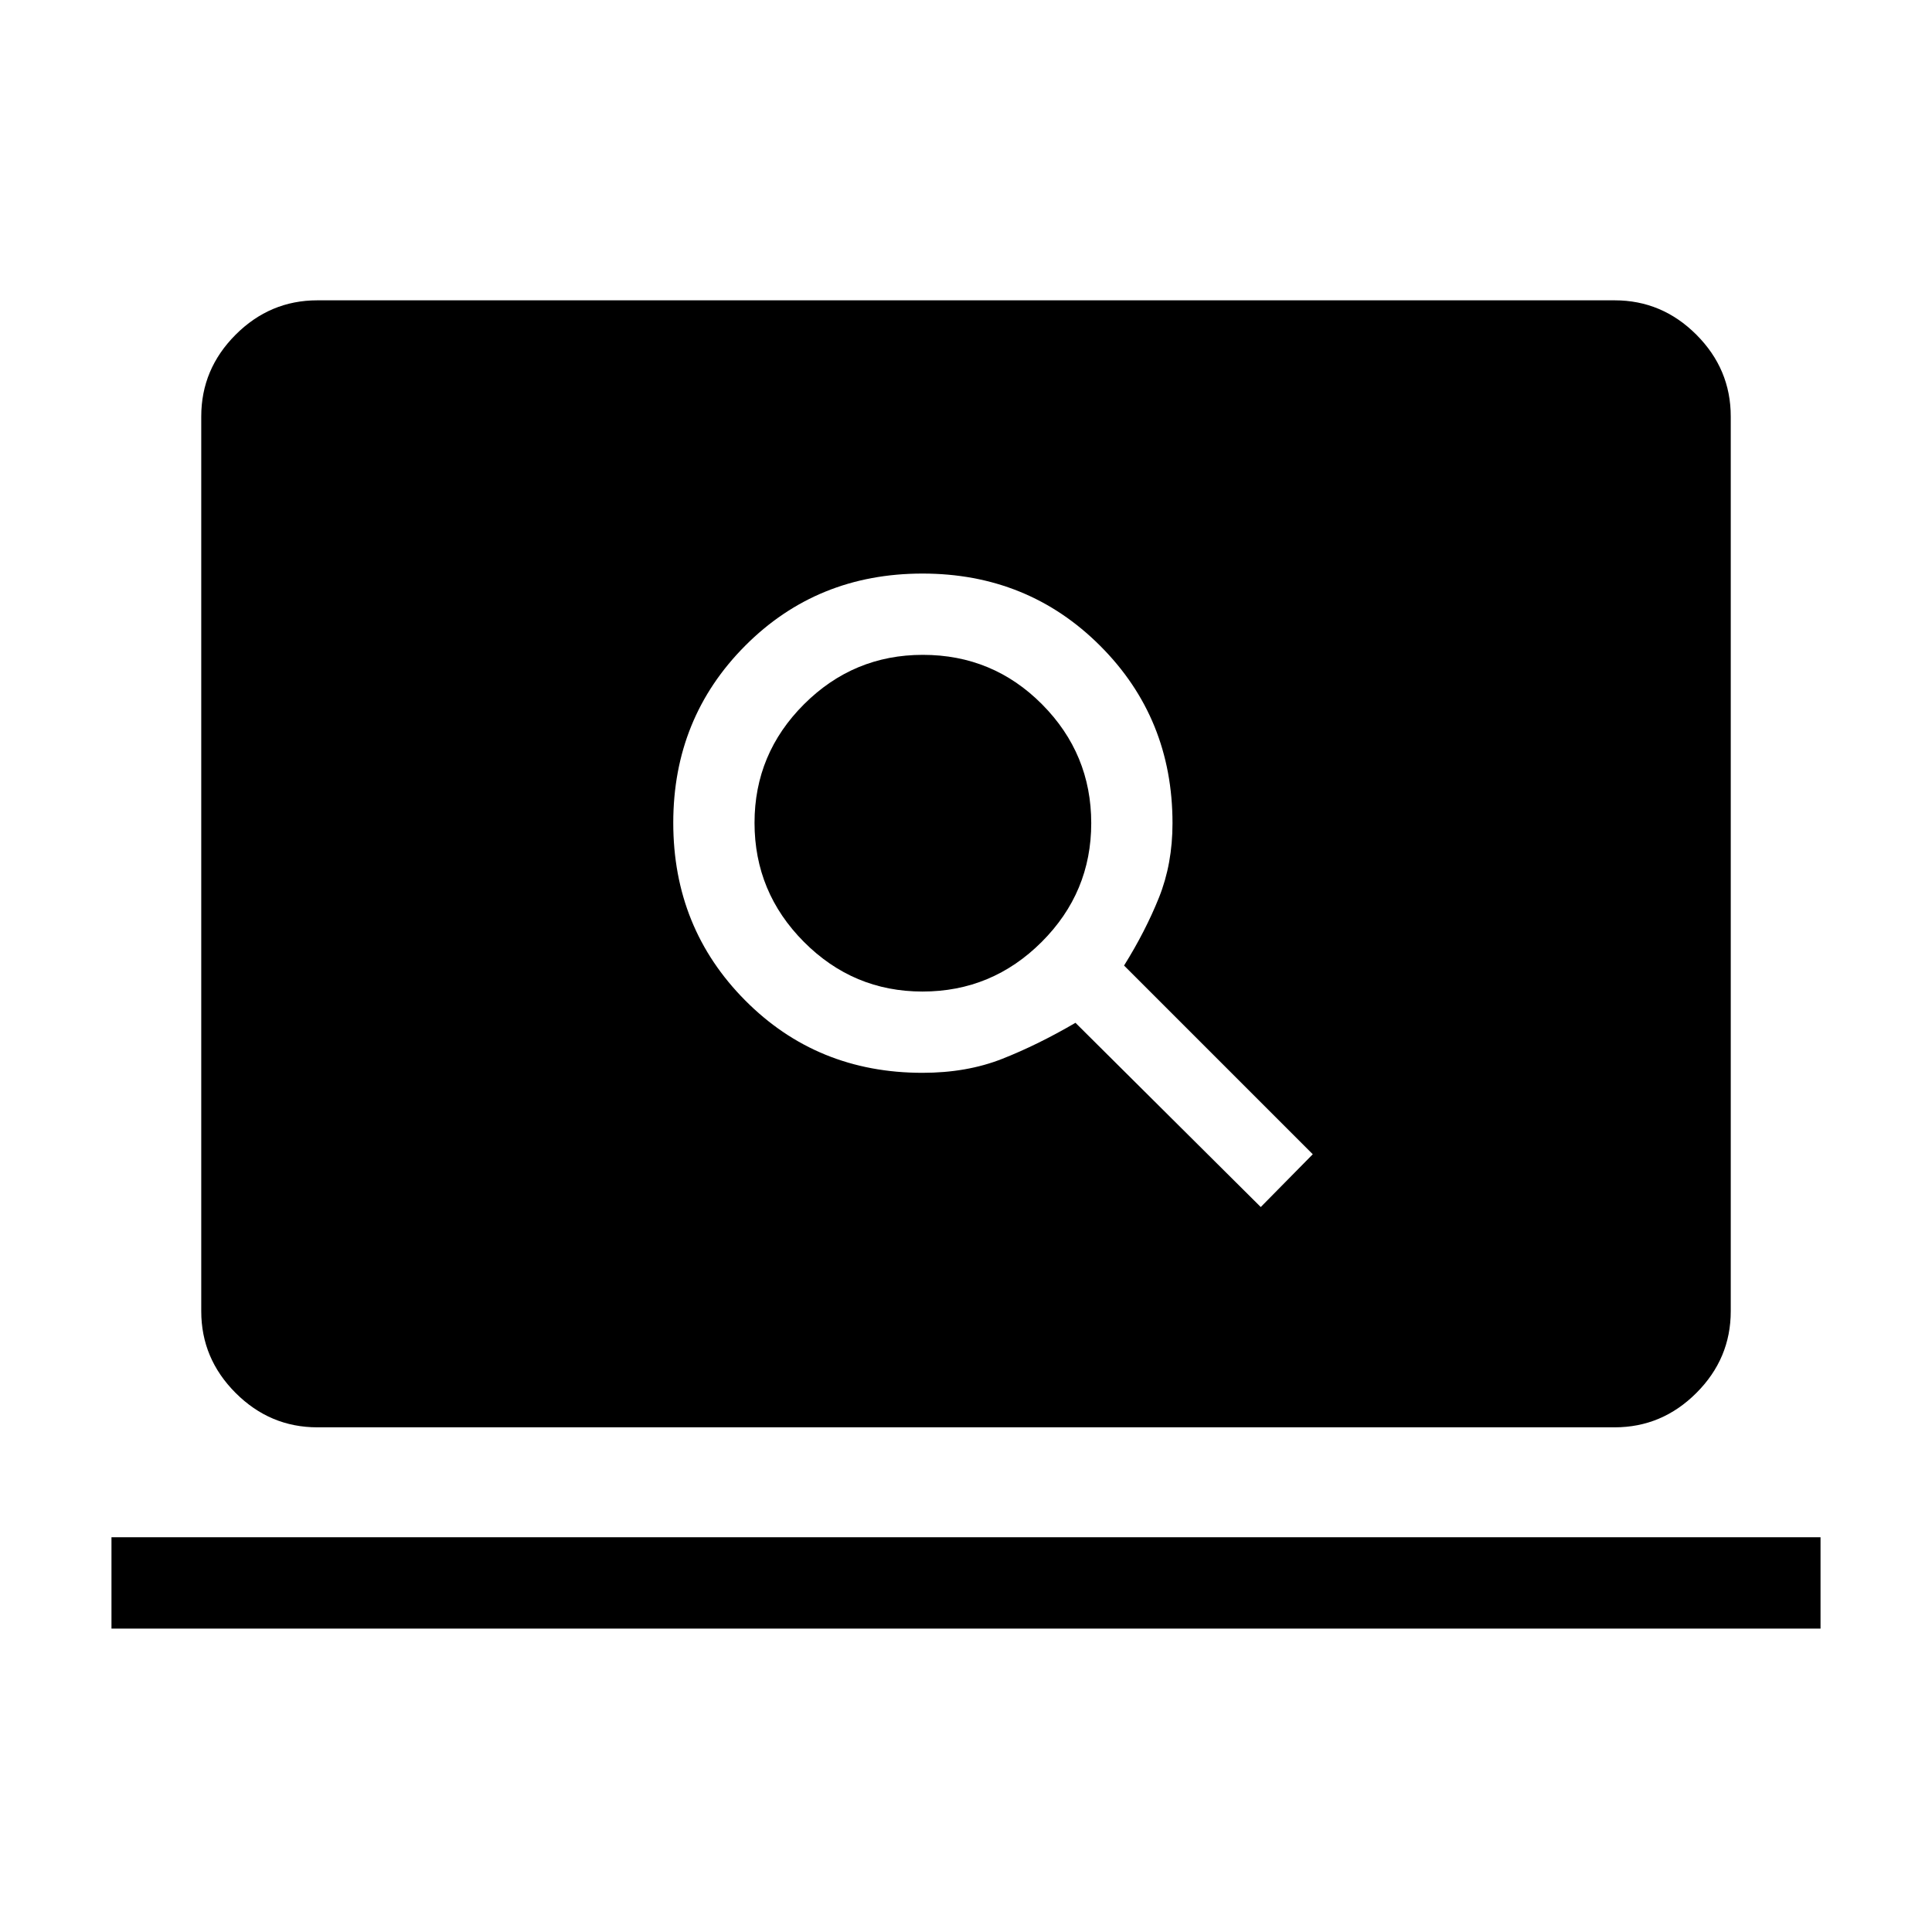 <svg xmlns="http://www.w3.org/2000/svg" height="48" viewBox="0 -960 960 960" width="48"><path d="m626.46-360.23 25.85-26.23-93.77-93.77q10.61-17 17.34-33.76 6.73-16.77 6.73-36.97 0-52.19-35.92-88.12Q510.77-675 458.38-675q-52.38 0-88.11 35.87-35.73 35.88-35.73 87.98 0 52.26 35.73 88.24 35.73 35.99 88.11 35.99 22 0 39.58-6.93 17.58-6.92 36.44-17.92l92.06 91.54ZM458.38-467.31q-34.36 0-58.91-24.66-24.55-24.66-24.55-59.18 0-34.37 24.6-58.92 24.6-24.54 59.03-24.54 34.83 0 59.26 24.6 24.42 24.6 24.42 59.03 0 34.44-24.66 59.06-24.66 24.61-59.19 24.61ZM157.69-250.77q-23.53 0-40.61-17.08T100-308.46v-444.61q0-23.53 17.08-40.62 17.08-17.08 40.61-17.08h644.62q23.53 0 40.61 17.08Q860-776.6 860-753.07v444.61q0 23.53-17.08 40.61t-40.61 17.08H157.69Zm-102.3 100v-45.39h849.22v45.39H55.39Z"/></svg>